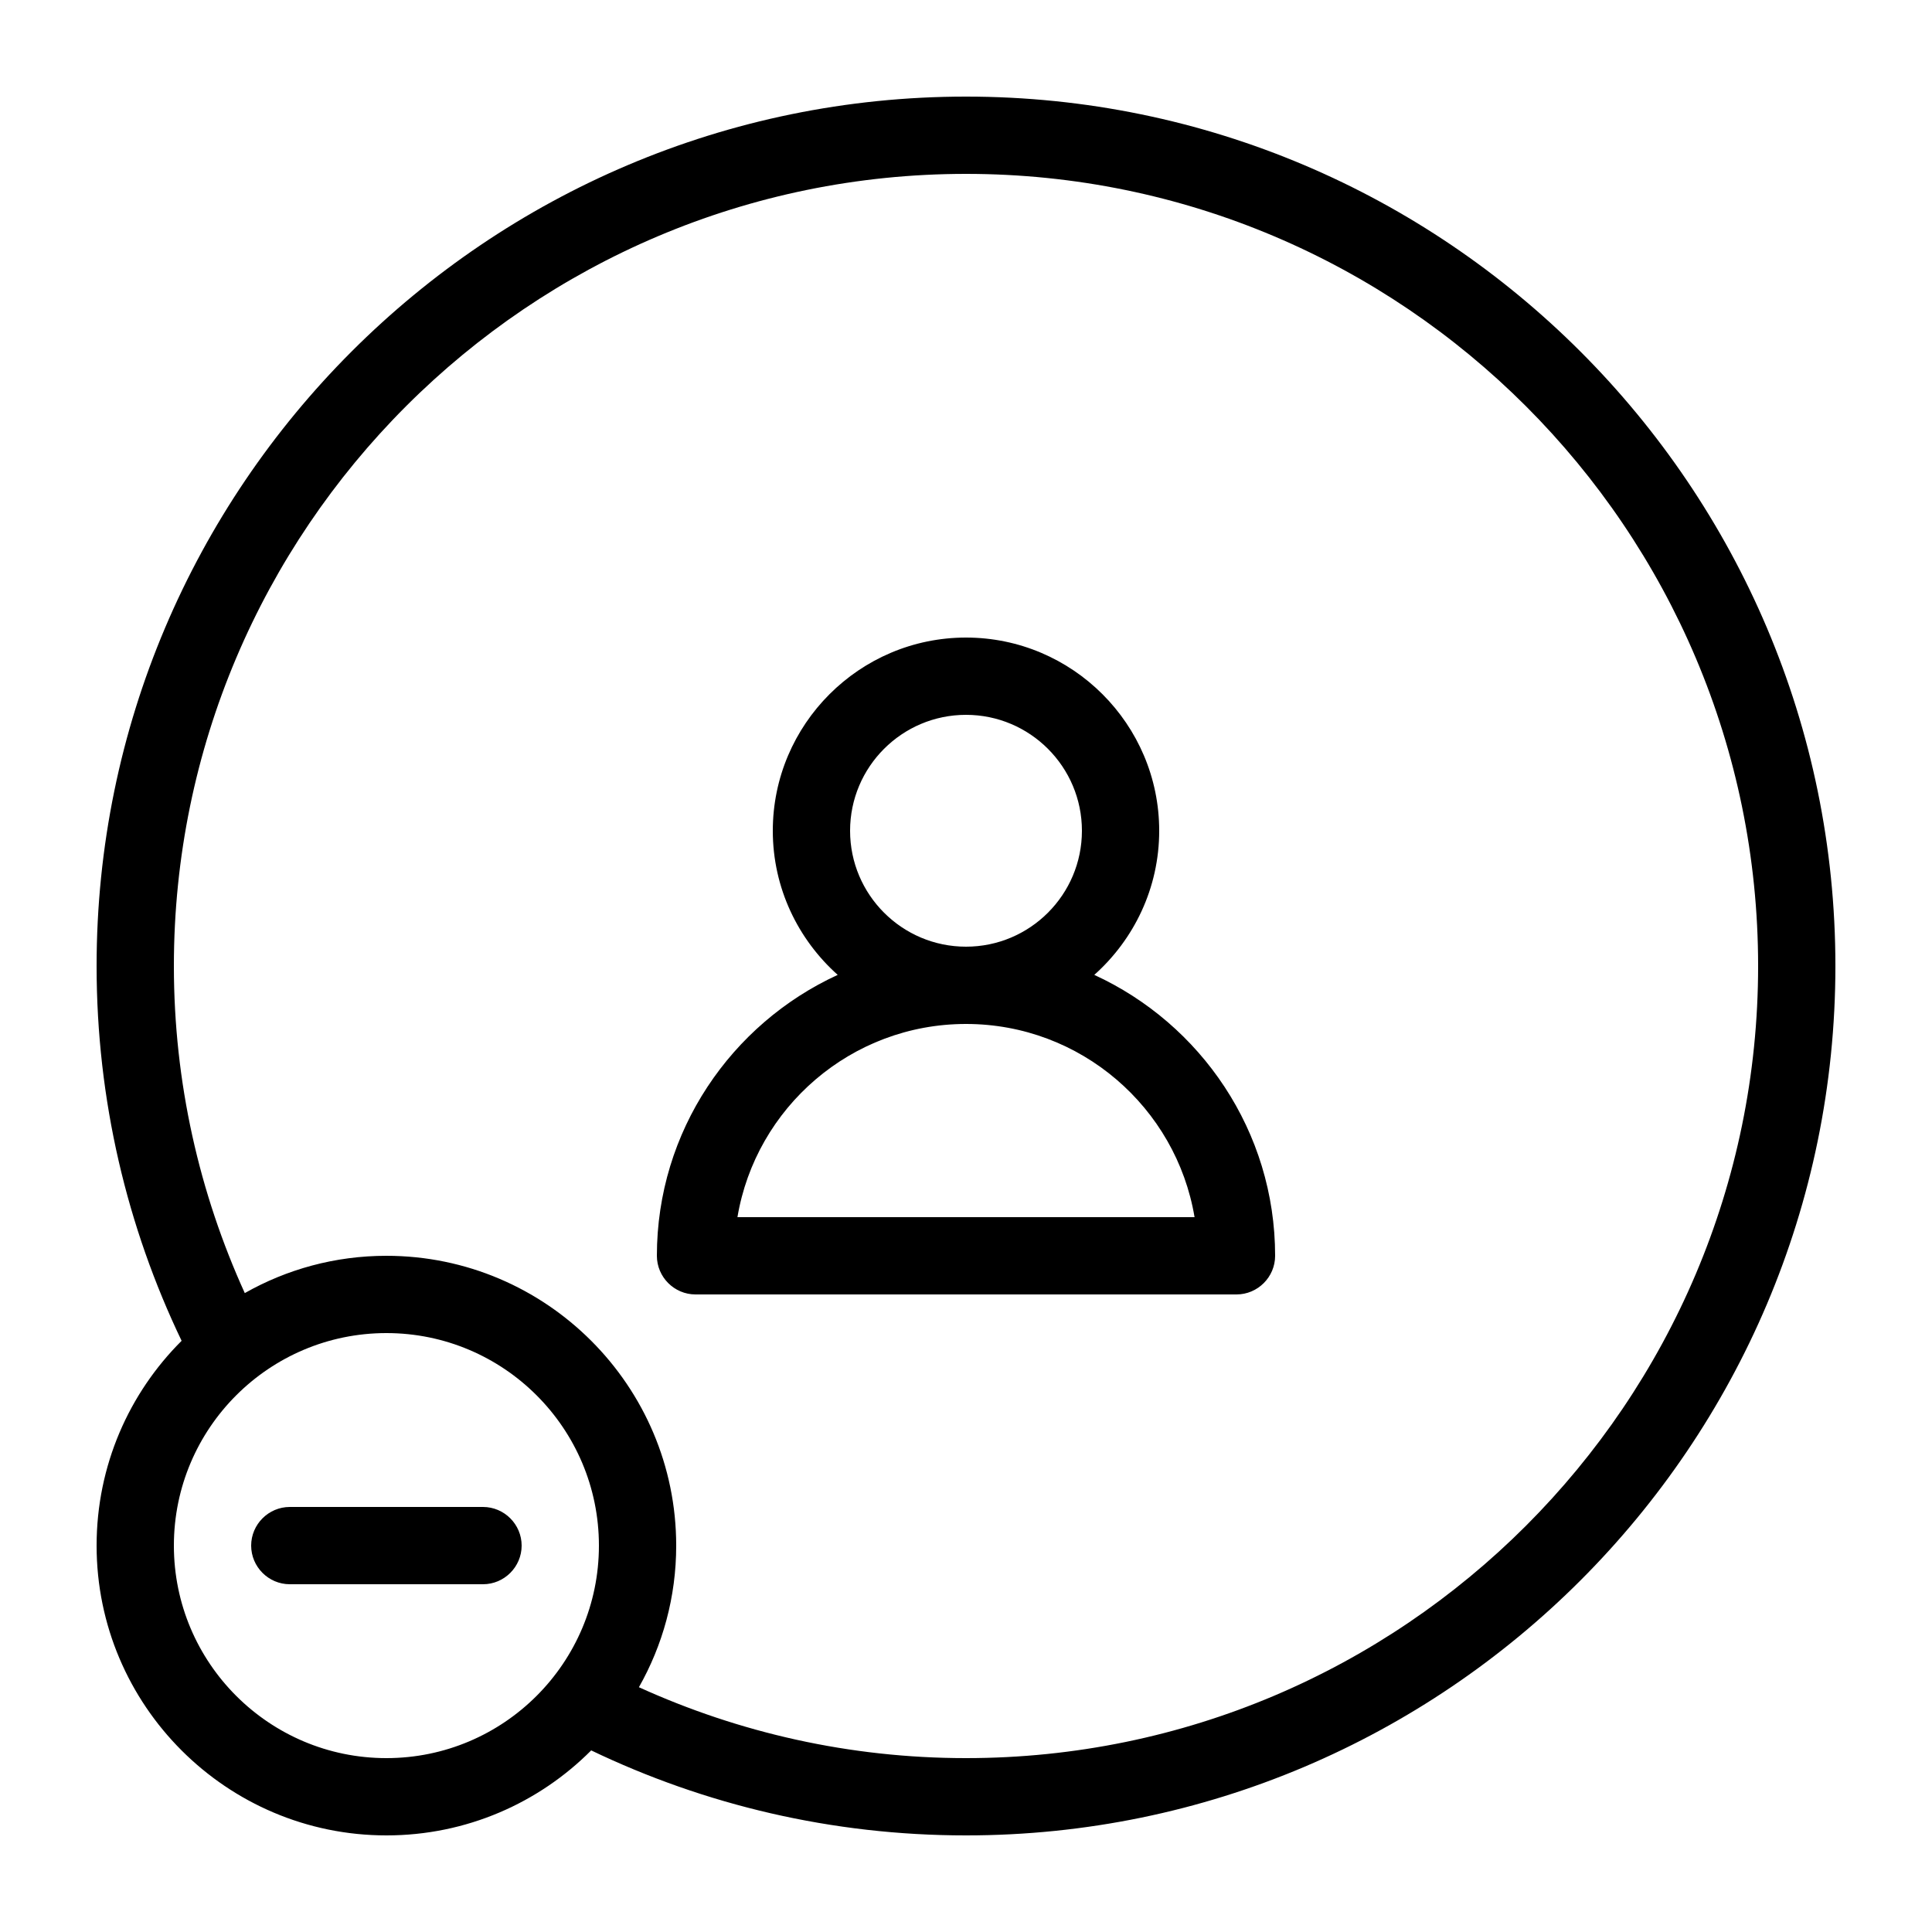 <?xml version="1.0" encoding="utf-8"?>
<!-- Generator: Adobe Illustrator 23.0.1, SVG Export Plug-In . SVG Version: 6.00 Build 0)  -->
<svg version="1.1" id="Layer_1" xmlns="http://www.w3.org/2000/svg" xmlns:xlink="http://www.w3.org/1999/xlink" x="0px" y="0px"
	 viewBox="0 0 100 100" style="enable-background:new 0 0 100 100;" xml:space="preserve">
<path d="M50,5C25.19,5,5,25.19,5,50c0,6.94,1.58,13.52,4.4,19.4C6.68,72.11,5,75.86,5,80c0,8.27,6.73,15,15,15
	c4.14,0,7.89-1.68,10.6-4.4C36.48,93.42,43.06,95,50,95c24.81,0,45-20.19,45-45S74.81,5,50,5z M20,91c-6.07,0-11-4.93-11-11
	s4.93-11,11-11s11,4.93,11,11S26.07,91,20,91z M50,91c-6.03,0-11.76-1.32-16.93-3.67C34.3,85.16,35,82.66,35,80
	c0-8.27-6.73-15-15-15c-2.66,0-5.16,0.7-7.33,1.93C10.32,61.76,9,56.03,9,50C9,27.39,27.39,9,50,9s41,18.39,41,41S72.61,91,50,91z
	 M56.64,50.46C58.69,48.63,60,45.97,60,43c0-5.51-4.49-10-10-10s-10,4.49-10,10c0,2.97,1.31,5.63,3.36,7.46
	C37.85,52.99,34,58.55,34,65c0,1.1,0.9,2,2,2h28c1.1,0,2-0.9,2-2C66,58.55,62.15,52.99,56.64,50.46z M50,37c3.31,0,6,2.69,6,6
	s-2.69,6-6,6s-6-2.69-6-6S46.69,37,50,37z M38.17,63c0.95-5.67,5.89-10,11.83-10s10.88,4.33,11.83,10H38.17z M27,80c0,1.1-0.9,2-2,2
	H15c-1.1,0-2-0.9-2-2c0-1.1,0.9-2,2-2h10C26.1,78,27,78.9,27,80z"/>
</svg>
